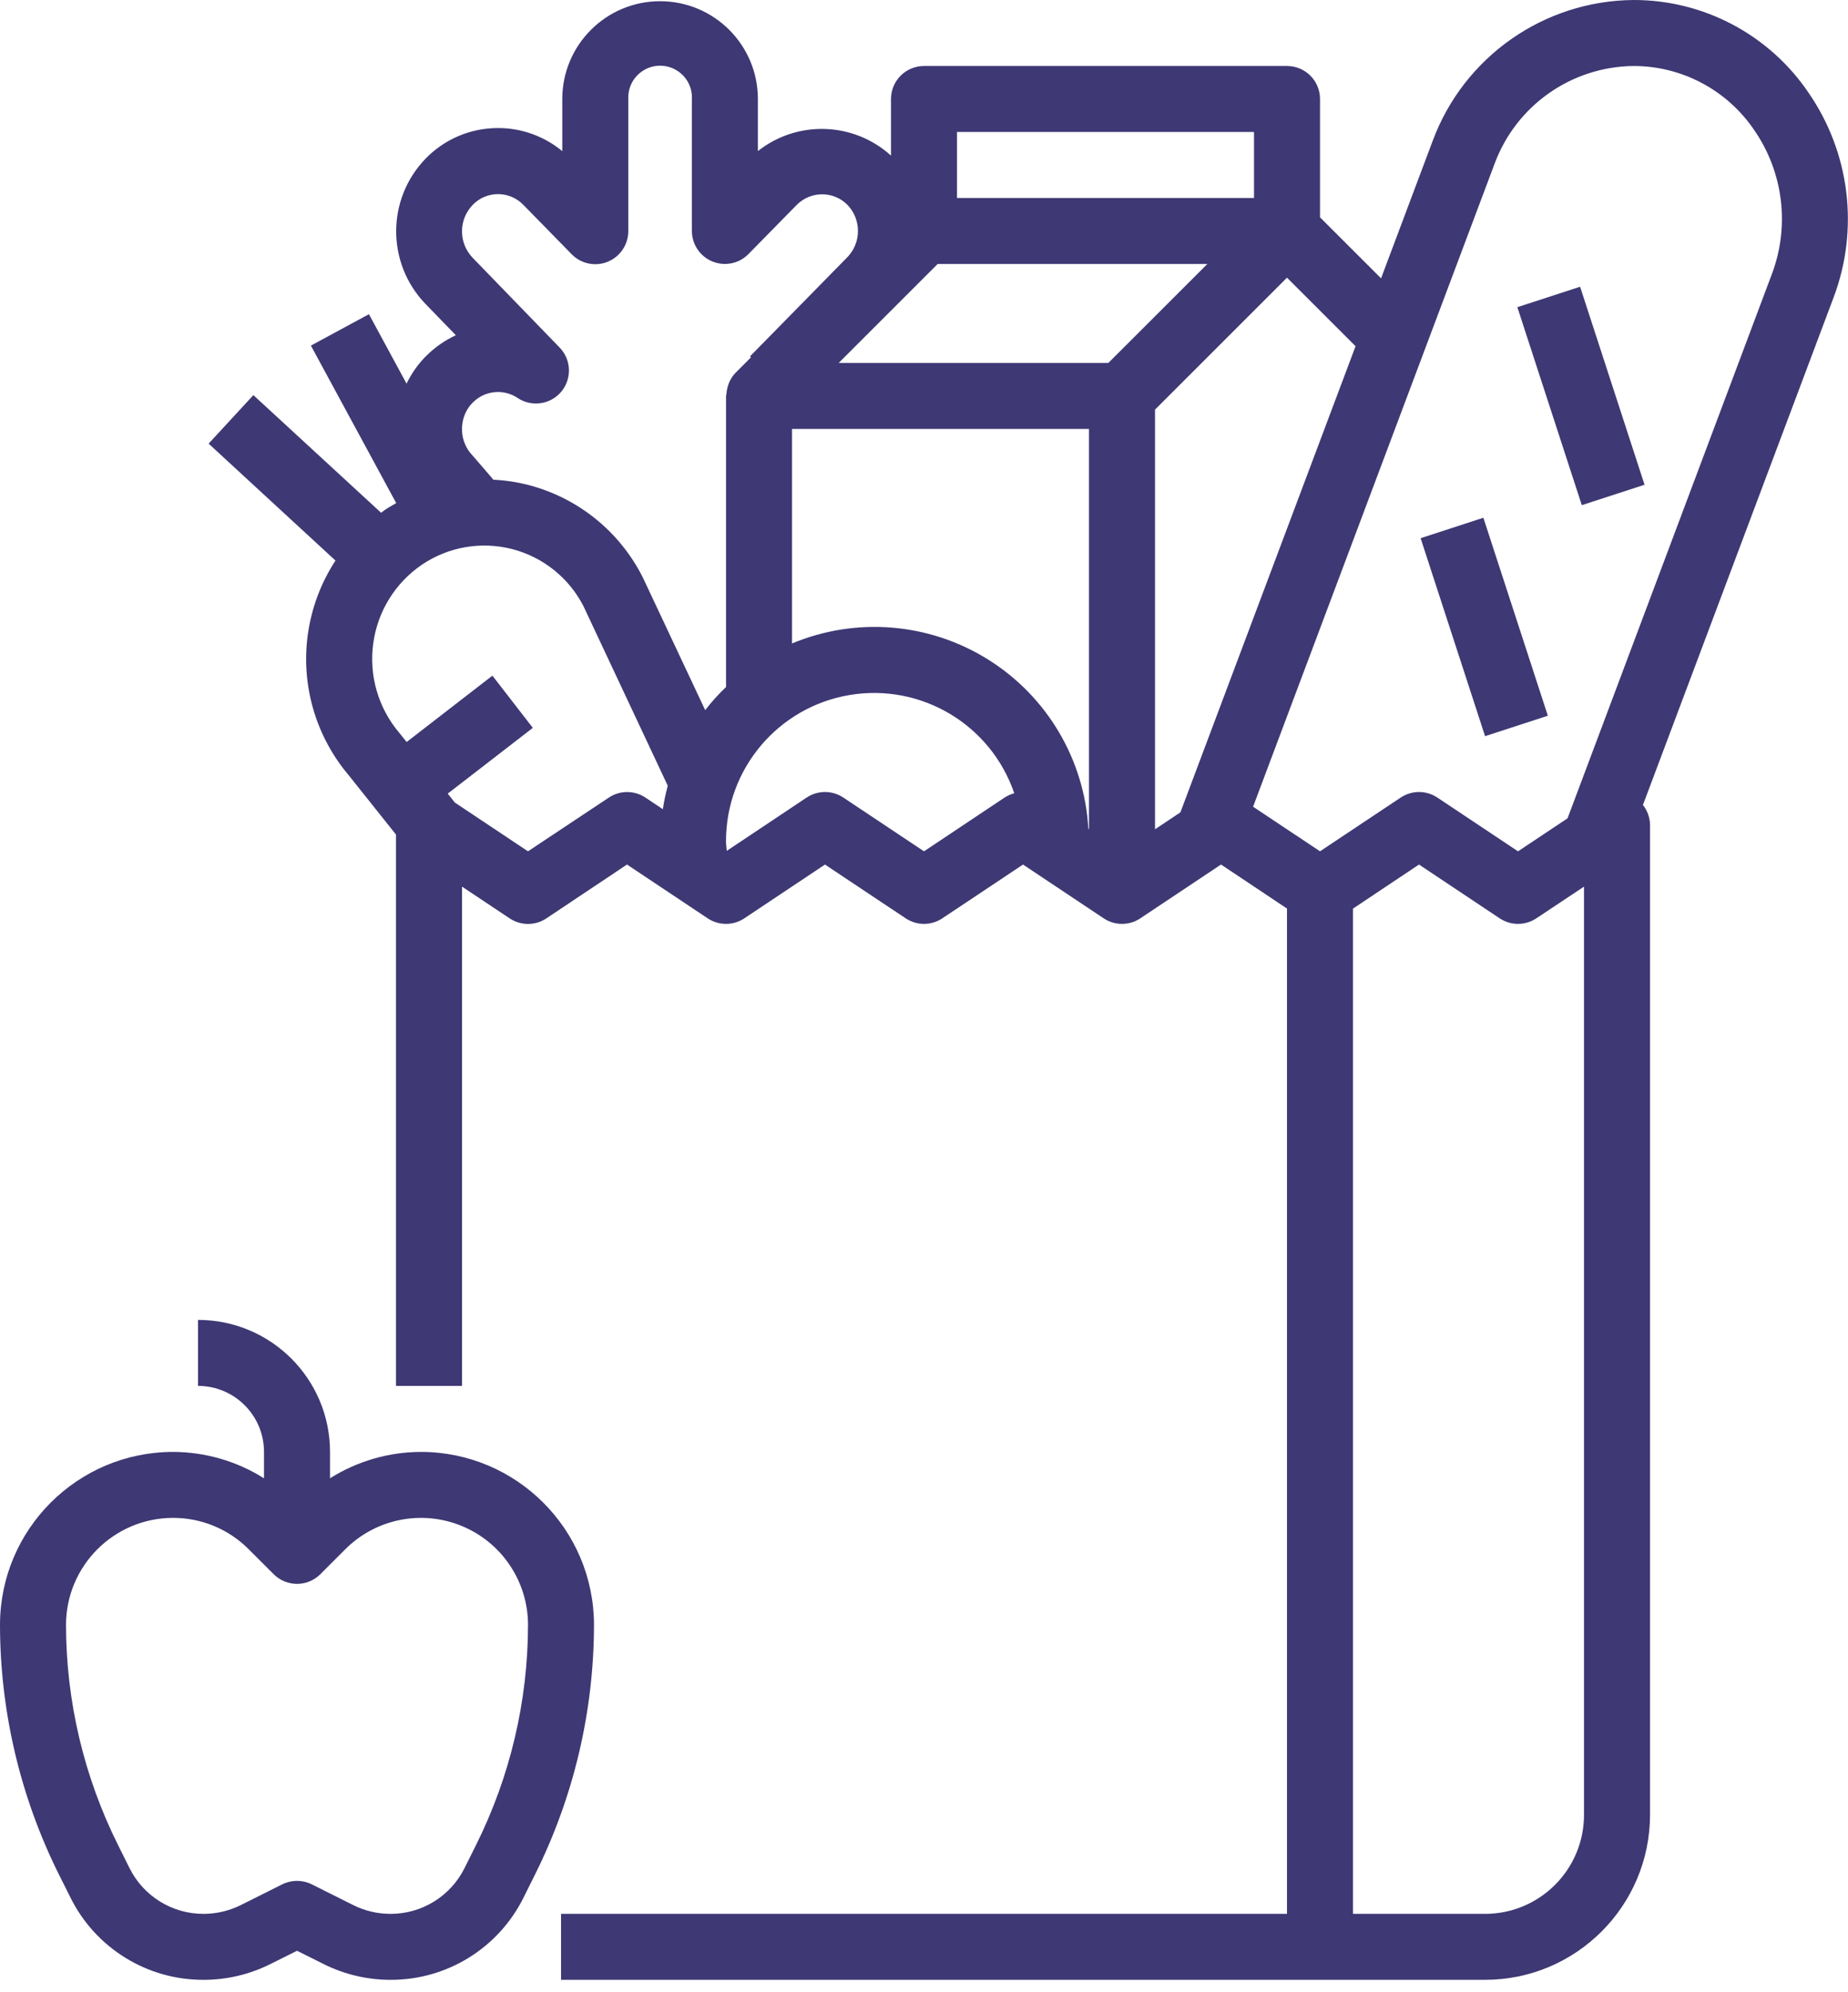 <svg xmlns="http://www.w3.org/2000/svg" viewBox="0 0 64 69">
    <g fill="#3E3874">
        <path d="M52.549 10.639L54.722 9.931 56.954 16.789 54.781 17.496zM49.199 18.64L51.372 17.932 53.605 24.789 51.431 25.497z"/>
        <path d="M10.66 21.974c-.24 1.746.27 3.513 1.404 4.861l1.65 2.07V48H16V30.708l1.651 1.1c.385.256.885.256 1.27 0l2.793-1.865 2.794 1.863c.385.256.885.256 1.27 0l2.793-1.863 2.795 1.863c.384.256.884.256 1.268 0l2.795-1.863 2.794 1.863c.384.256.884.256 1.269 0l2.794-1.863 2.285 1.524v34.819H19.43v2.285h32c3.154-.003 5.71-2.56 5.714-5.714V28.571c-.003-.25-.09-.494-.246-.691l6.605-17.583c.889-2.362.563-5.01-.87-7.086-1.364-2.014-3.64-3.218-6.07-3.211-3.1.029-5.86 1.965-6.943 4.87l-1.791 4.77-2.114-2.113V3.429c0-.632-.511-1.143-1.143-1.143H32c-.631 0-1.143.511-1.143 1.143v1.96c-1.292-1.17-3.24-1.237-4.61-.156V3.43c0-1.871-1.515-3.388-3.387-3.388-1.87 0-3.387 1.517-3.387 3.388v1.805c-.625-.518-1.413-.802-2.225-.8-.943-.002-1.847.378-2.505 1.055-1.356 1.397-1.364 3.616-.02 5.023l1.064 1.098c-.387.178-.738.425-1.037.728l-.007.005-.011.011c-.267.274-.487.589-.652.933l-1.303-2.406-2.01 1.088 2.955 5.455c-.132.075-.265.149-.39.234-.047.032-.089.07-.134.1l-4.423-4.074-1.55 1.68 4.393 4.05c-.504.772-.831 1.646-.957 2.56zm24.134 5.647L32 29.485l-2.794-1.862c-.385-.256-.885-.256-1.27 0l-2.767 1.846c-.007-.115-.026-.214-.026-.324-.007-2.512 1.806-4.66 4.283-5.074 2.477-.414 4.89 1.027 5.7 3.404-.117.031-.23.08-.332.146zm2.92 1.101l-.021-.014c-.138-2.403-1.432-4.59-3.472-5.865-2.04-1.277-4.572-1.484-6.792-.557v-7.429h10.285v13.865zm17.143 34.135c0 1.894-1.535 3.429-3.428 3.429h-4.572V31.469l2.286-1.526 2.794 1.863c.384.256.884.256 1.269 0l1.651-1.098v32.15zM51.76 5.673c.745-2.015 2.655-3.361 4.802-3.387 1.68-.004 3.25.83 4.191 2.221 1.01 1.462 1.237 3.325.61 4.987l-7.076 18.849-1.715 1.142-2.794-1.862c-.384-.256-.884-.256-1.269 0l-2.794 1.862-2.318-1.545 8.363-22.267zm-4.814 6.317L40.88 28.135l-.88.587V14.187l4.571-4.57 2.374 2.373zM33.143 4.571h10.286v2.286H33.143V4.571zm-.67 4.572h9.34l-3.43 3.428h-9.338l3.428-3.428zm-16.1-2.05c.23-.237.546-.37.875-.37.33 0 .645.133.874.37L19.8 8.807c.326.333.821.434 1.251.257.43-.178.71-.599.708-1.064V3.429c-.018-.406.187-.789.536-.997.348-.209.783-.209 1.131 0 .35.208.555.59.536.997V8c0 .464.281.881.711 1.056.43.176.922.075 1.247-.256l1.683-1.714c.482-.475 1.256-.475 1.737 0 .497.508.497 1.32 0 1.828l-3.366 3.429.034.034-.53.53c-.092.095-.167.206-.22.326-.017.035-.026.071-.039.107-.034.098-.054.2-.061.302 0 .025-.014.046-.014.071v10.081c-.26.249-.502.516-.722.8L22.262 20c-.796-1.585-2.236-2.752-3.953-3.2-.4-.103-.81-.166-1.222-.185l-.293-.343c-.228-.262-.4-.466-.428-.495-.296-.309-.423-.742-.343-1.162.042-.239.152-.46.316-.638l.02-.02.03-.03c.413-.406 1.055-.466 1.537-.144.485.324 1.135.231 1.51-.215.375-.447.354-1.104-.05-1.526l-3.02-3.117c-.491-.514-.487-1.323.008-1.832zm-3.447 15.193c.149-1.108.762-2.1 1.687-2.729.917-.62 2.056-.816 3.128-.539 1.07.278 1.972 1.003 2.472 1.99l2.913 6.206c-.072.267-.13.538-.17.812l-.603-.402c-.384-.256-.884-.256-1.268 0l-2.8 1.861-2.534-1.69-.245-.308 2.947-2.278-1.4-1.808-2.97 2.298-.254-.316c-.727-.857-1.056-1.983-.903-3.097z"/>
        <path d="M2.44 65.721c.869 1.752 2.658 2.857 4.612 2.85.801 0 1.59-.187 2.307-.544l.927-.463.928.463c.716.357 1.505.543 2.305.544 1.955.007 3.744-1.098 4.613-2.85l.398-.8c1.338-2.685 2.037-5.643 2.041-8.643-.003-3.308-2.684-5.988-5.992-5.992-1.115.003-2.207.32-3.15.914v-.914c0-2.525-2.047-4.572-4.572-4.572V48c1.262 0 2.286 1.023 2.286 2.286v.914c-.944-.595-2.036-.91-3.15-.914C2.683 50.29.002 52.97 0 56.278c.004 3 .703 5.96 2.041 8.646l.4.797zm3.552-13.15c.983-.002 1.927.389 2.62 1.086l.866.865c.446.446 1.17.446 1.616 0l.865-.865c1.06-1.06 2.654-1.377 4.039-.803 1.385.573 2.288 1.925 2.288 3.424-.003 2.646-.62 5.255-1.8 7.624l-.399.8c-.485.974-1.48 1.588-2.568 1.584-.445 0-.885-.105-1.284-.303l-1.438-.72c-.322-.16-.7-.16-1.022 0l-1.438.72c-.399.198-.839.302-1.285.303-1.088.003-2.084-.612-2.568-1.588l-.398-.8c-1.18-2.367-1.797-4.975-1.8-7.62.003-2.046 1.66-3.704 3.706-3.707z"/>
    </g>
</svg>
